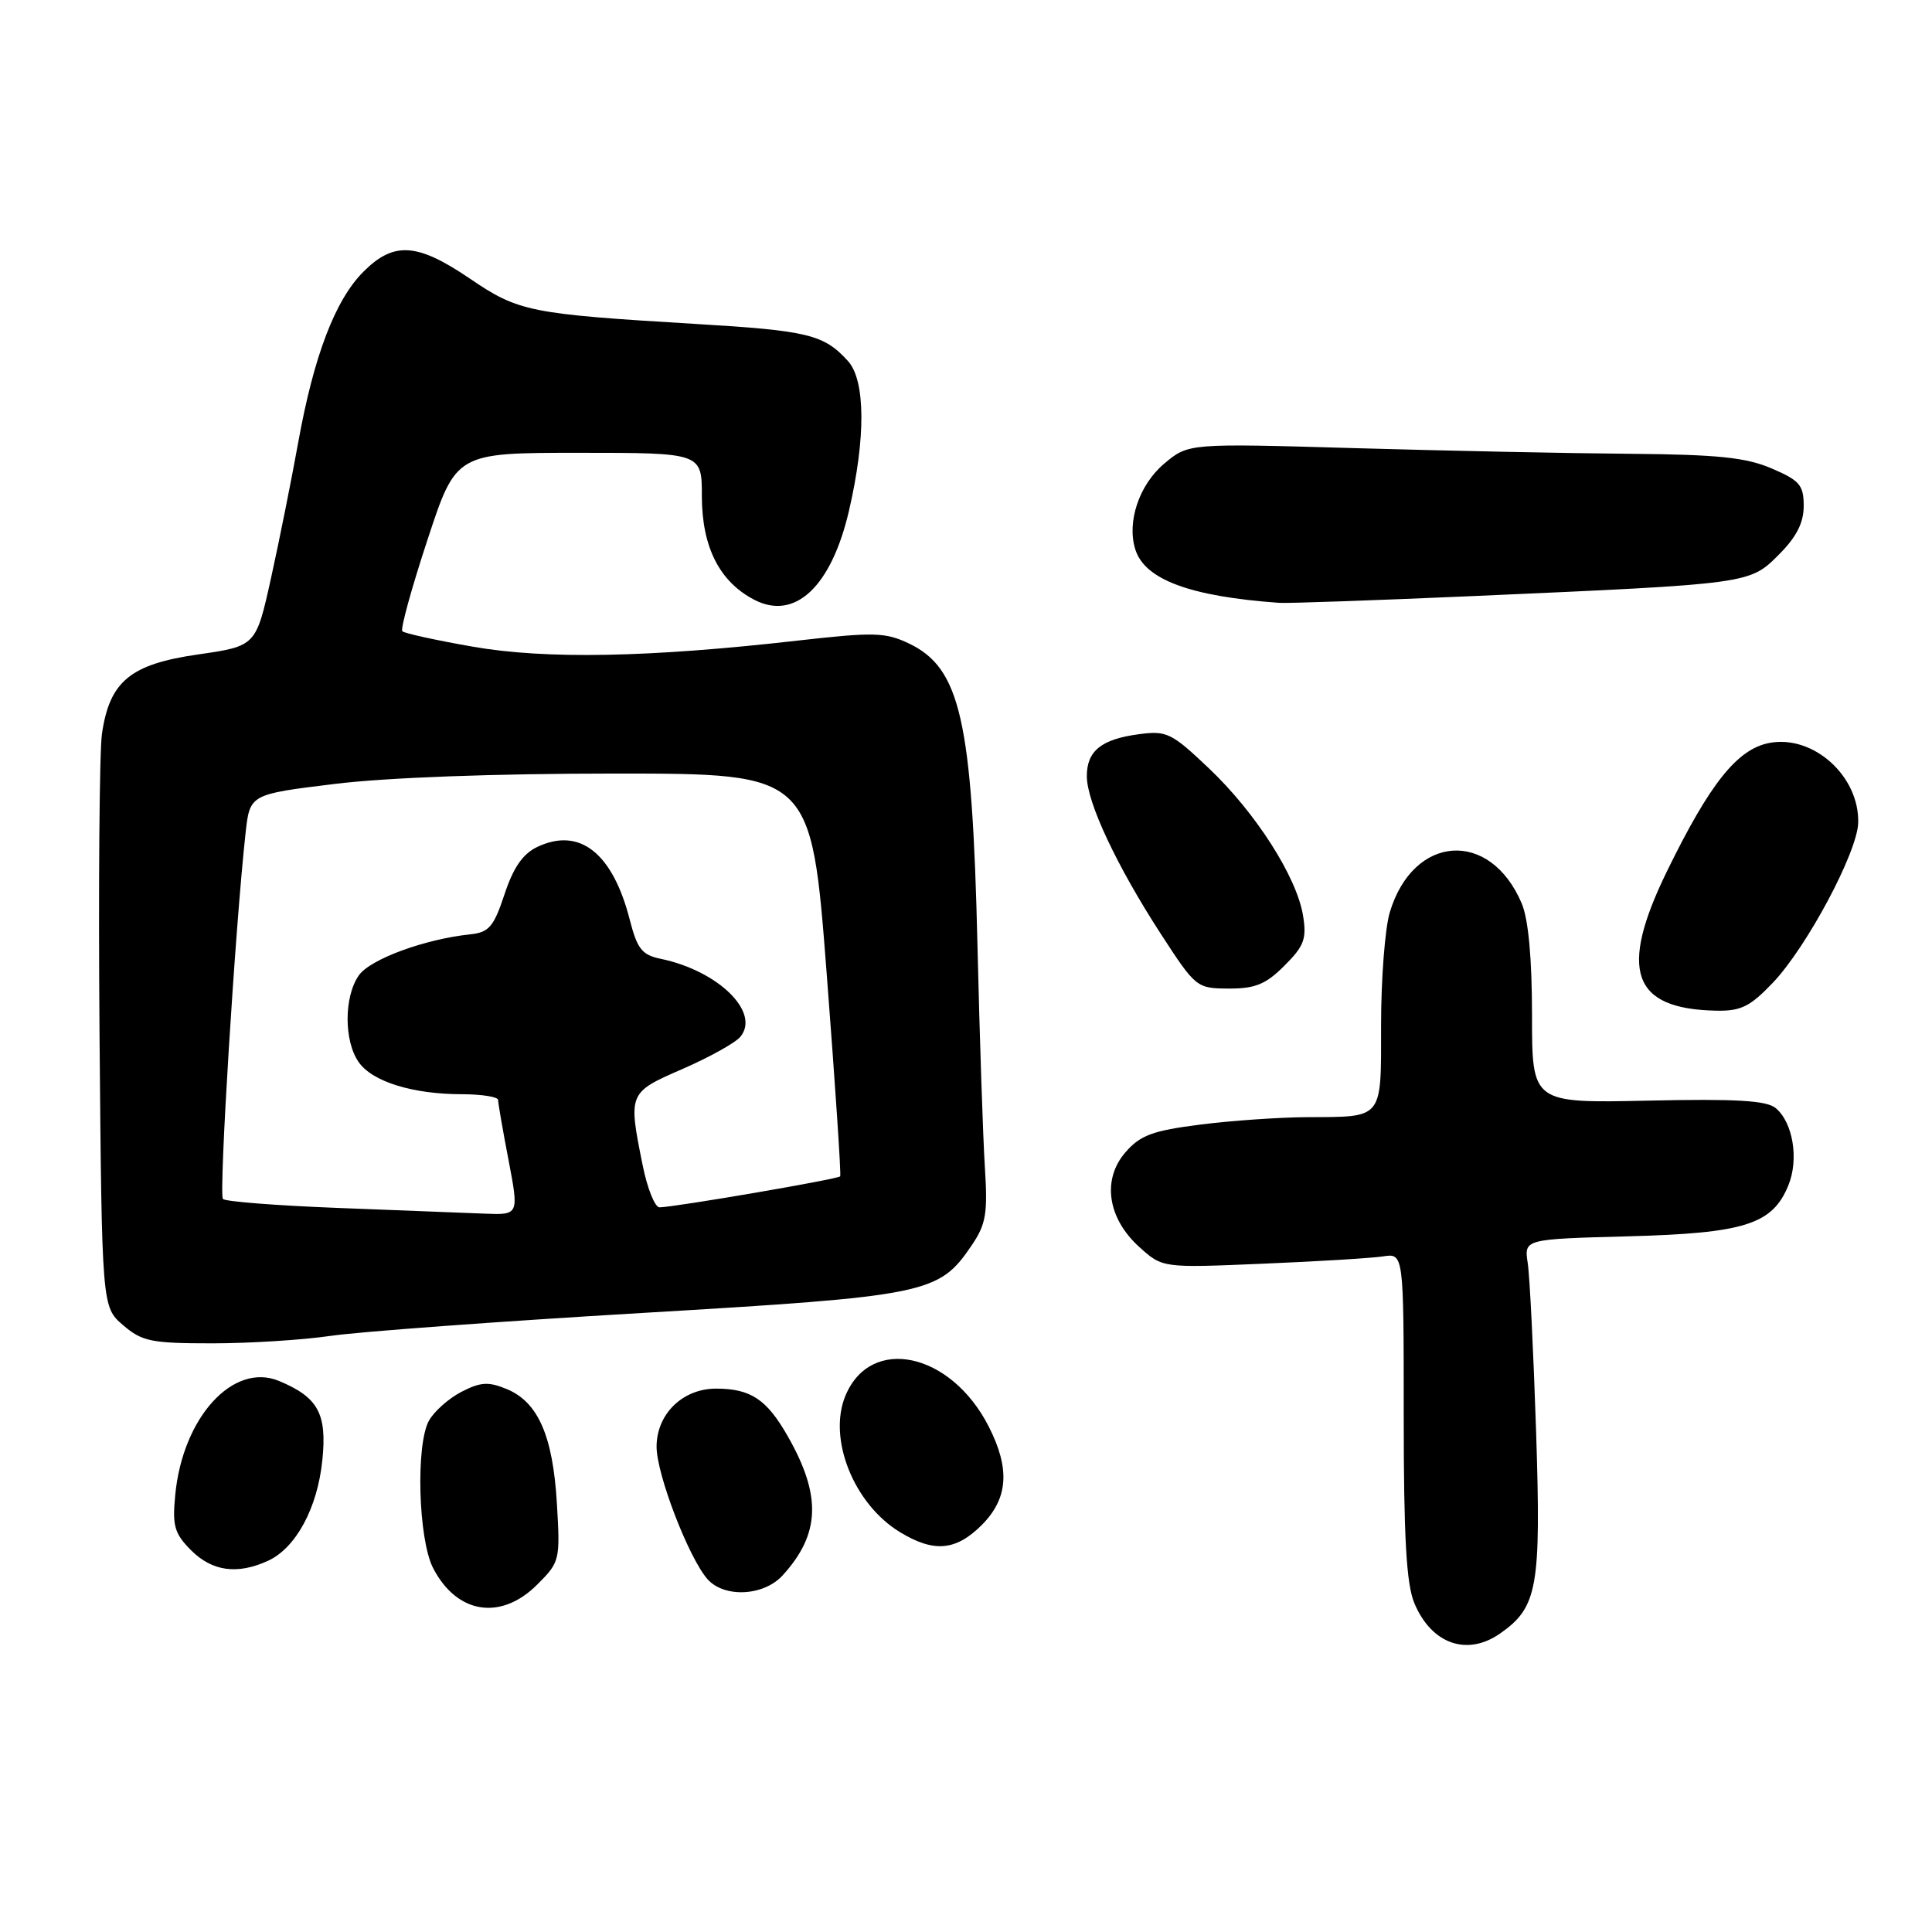 <?xml version="1.0" encoding="UTF-8" standalone="no"?>
<!DOCTYPE svg PUBLIC "-//W3C//DTD SVG 1.1//EN" "http://www.w3.org/Graphics/SVG/1.1/DTD/svg11.dtd" >
<svg xmlns="http://www.w3.org/2000/svg" xmlns:xlink="http://www.w3.org/1999/xlink" version="1.1" viewBox="0 0 256 256">
 <g >
 <path fill="currentColor"
d=" M 198.78 216.44 C 203.75 212.96 204.21 210.34 203.54 189.64 C 203.19 179.11 202.70 169.08 202.43 167.35 C 201.95 164.19 201.95 164.19 215.72 163.82 C 231.14 163.41 234.83 162.25 236.95 157.11 C 238.39 153.65 237.59 148.73 235.28 146.82 C 234.07 145.82 229.98 145.58 218.34 145.84 C 203.00 146.17 203.00 146.17 203.00 134.55 C 203.00 126.99 202.52 121.81 201.64 119.72 C 197.46 109.84 187.26 110.53 184.15 120.90 C 183.52 123.01 183.00 129.69 183.00 135.76 C 183.00 148.47 183.39 147.98 173.17 148.03 C 169.50 148.05 163.12 148.49 159.00 149.02 C 152.76 149.81 151.10 150.42 149.15 152.66 C 145.99 156.27 146.74 161.43 150.98 165.25 C 154.04 168.01 154.04 168.01 167.27 167.45 C 174.55 167.15 181.74 166.71 183.25 166.48 C 186.00 166.05 186.00 166.05 186.00 187.56 C 186.00 203.78 186.35 209.89 187.41 212.43 C 189.67 217.84 194.40 219.51 198.78 216.44 Z  M 71.20 209.95 C 74.18 206.98 74.24 206.72 73.79 199.20 C 73.26 190.26 71.30 185.78 67.15 184.06 C 64.71 183.05 63.68 183.12 61.13 184.43 C 59.44 185.31 57.51 187.03 56.83 188.26 C 55.07 191.48 55.43 203.99 57.39 207.78 C 60.54 213.87 66.37 214.79 71.20 209.95 Z  M 103.70 208.75 C 108.70 203.26 108.88 198.18 104.36 190.27 C 101.58 185.40 99.45 184.00 94.88 184.00 C 90.45 184.00 87.00 187.37 87.00 191.70 C 87.00 195.37 91.27 206.45 93.75 209.25 C 95.98 211.76 101.20 211.49 103.70 208.75 Z  M 35.48 206.83 C 39.19 205.14 42.06 199.86 42.71 193.50 C 43.35 187.32 42.16 185.14 36.96 182.98 C 30.89 180.47 24.20 187.82 23.22 198.09 C 22.82 202.20 23.11 203.20 25.33 205.43 C 28.12 208.21 31.43 208.67 35.48 206.83 Z  M 130.08 202.08 C 133.59 198.56 133.87 194.63 131.01 189.02 C 125.99 179.17 115.36 176.89 112.02 184.95 C 109.67 190.63 113.12 199.28 119.24 203.01 C 123.74 205.75 126.65 205.50 130.08 202.08 Z  M 43.81 177.01 C 47.49 176.47 66.02 175.10 84.99 173.98 C 122.89 171.74 124.39 171.44 128.73 165.05 C 130.66 162.21 130.89 160.82 130.50 154.64 C 130.25 150.71 129.81 137.51 129.52 125.29 C 128.82 95.40 127.26 88.52 120.43 85.26 C 117.31 83.78 115.80 83.74 105.72 84.88 C 85.97 87.13 72.35 87.38 62.65 85.69 C 57.79 84.84 53.58 83.92 53.31 83.64 C 53.04 83.37 54.53 77.94 56.63 71.57 C 60.43 60.00 60.43 60.00 76.72 60.00 C 93.00 60.00 93.00 60.00 93.00 65.75 C 93.01 72.49 95.34 77.09 99.96 79.48 C 105.35 82.27 110.17 77.72 112.50 67.65 C 114.73 58.04 114.68 50.41 112.37 47.85 C 109.17 44.32 107.10 43.81 92.12 42.92 C 70.18 41.60 68.72 41.31 62.25 36.91 C 55.27 32.17 52.18 31.97 48.15 36.01 C 44.41 39.75 41.58 47.17 39.51 58.65 C 38.63 63.52 37.02 71.58 35.92 76.56 C 33.92 85.61 33.92 85.61 26.23 86.72 C 17.26 88.01 14.52 90.28 13.51 97.23 C 13.17 99.58 13.03 117.63 13.19 137.34 C 13.50 173.18 13.50 173.18 16.31 175.59 C 18.82 177.75 20.04 178.00 28.11 178.00 C 33.07 178.00 40.13 177.55 43.81 177.01 Z  M 234.93 130.20 C 239.42 125.47 246.11 112.94 246.22 109.03 C 246.39 102.85 240.29 97.35 234.47 98.44 C 230.21 99.24 226.58 103.78 220.88 115.45 C 214.46 128.60 216.25 133.70 227.40 133.92 C 230.68 133.99 231.90 133.38 234.93 130.20 Z  M 170.20 127.95 C 172.81 125.35 173.16 124.39 172.66 121.32 C 171.83 116.20 166.37 107.66 160.18 101.80 C 155.23 97.10 154.59 96.79 150.89 97.29 C 145.92 97.95 144.00 99.51 144.01 102.87 C 144.02 106.32 147.98 114.75 153.81 123.74 C 158.44 130.87 158.56 130.97 162.83 130.99 C 166.33 131.00 167.74 130.42 170.20 127.95 Z  M 195.50 78.97 C 231.95 77.36 231.82 77.38 235.70 73.50 C 238.04 71.16 239.00 69.28 239.00 67.04 C 239.00 64.28 238.47 63.66 234.75 62.07 C 231.35 60.61 227.61 60.23 216.00 60.13 C 208.03 60.07 191.59 59.73 179.48 59.38 C 157.47 58.74 157.47 58.74 154.27 61.43 C 150.94 64.23 149.28 69.17 150.44 72.82 C 151.71 76.81 157.69 79.03 169.50 79.88 C 170.60 79.96 182.30 79.55 195.50 78.97 Z  M 44.83 160.06 C 36.76 159.75 29.88 159.22 29.54 158.87 C 28.97 158.30 31.18 122.65 32.54 110.38 C 33.11 105.25 33.11 105.25 44.31 103.88 C 51.19 103.03 65.51 102.50 81.50 102.50 C 107.50 102.50 107.50 102.50 109.54 129.00 C 110.66 143.57 111.47 155.67 111.33 155.87 C 111.09 156.24 89.54 159.93 87.39 159.98 C 86.78 159.99 85.76 157.45 85.14 154.33 C 83.23 144.83 83.25 144.77 90.45 141.64 C 94.00 140.09 97.44 138.18 98.10 137.38 C 100.79 134.14 95.18 128.64 87.56 127.05 C 85.07 126.54 84.44 125.74 83.46 121.92 C 81.19 113.02 76.81 109.56 71.20 112.22 C 69.28 113.13 68.02 114.95 66.85 118.50 C 65.43 122.79 64.79 123.54 62.35 123.80 C 56.30 124.43 49.05 127.09 47.55 129.24 C 45.57 132.06 45.56 137.93 47.53 140.74 C 49.34 143.33 54.68 144.99 61.25 144.99 C 63.86 145.00 66.00 145.34 66.00 145.75 C 66.00 146.16 66.62 149.76 67.39 153.75 C 68.77 161.00 68.77 161.00 64.13 160.81 C 61.59 160.71 52.90 160.37 44.83 160.06 Z "/>
</g>
</svg>